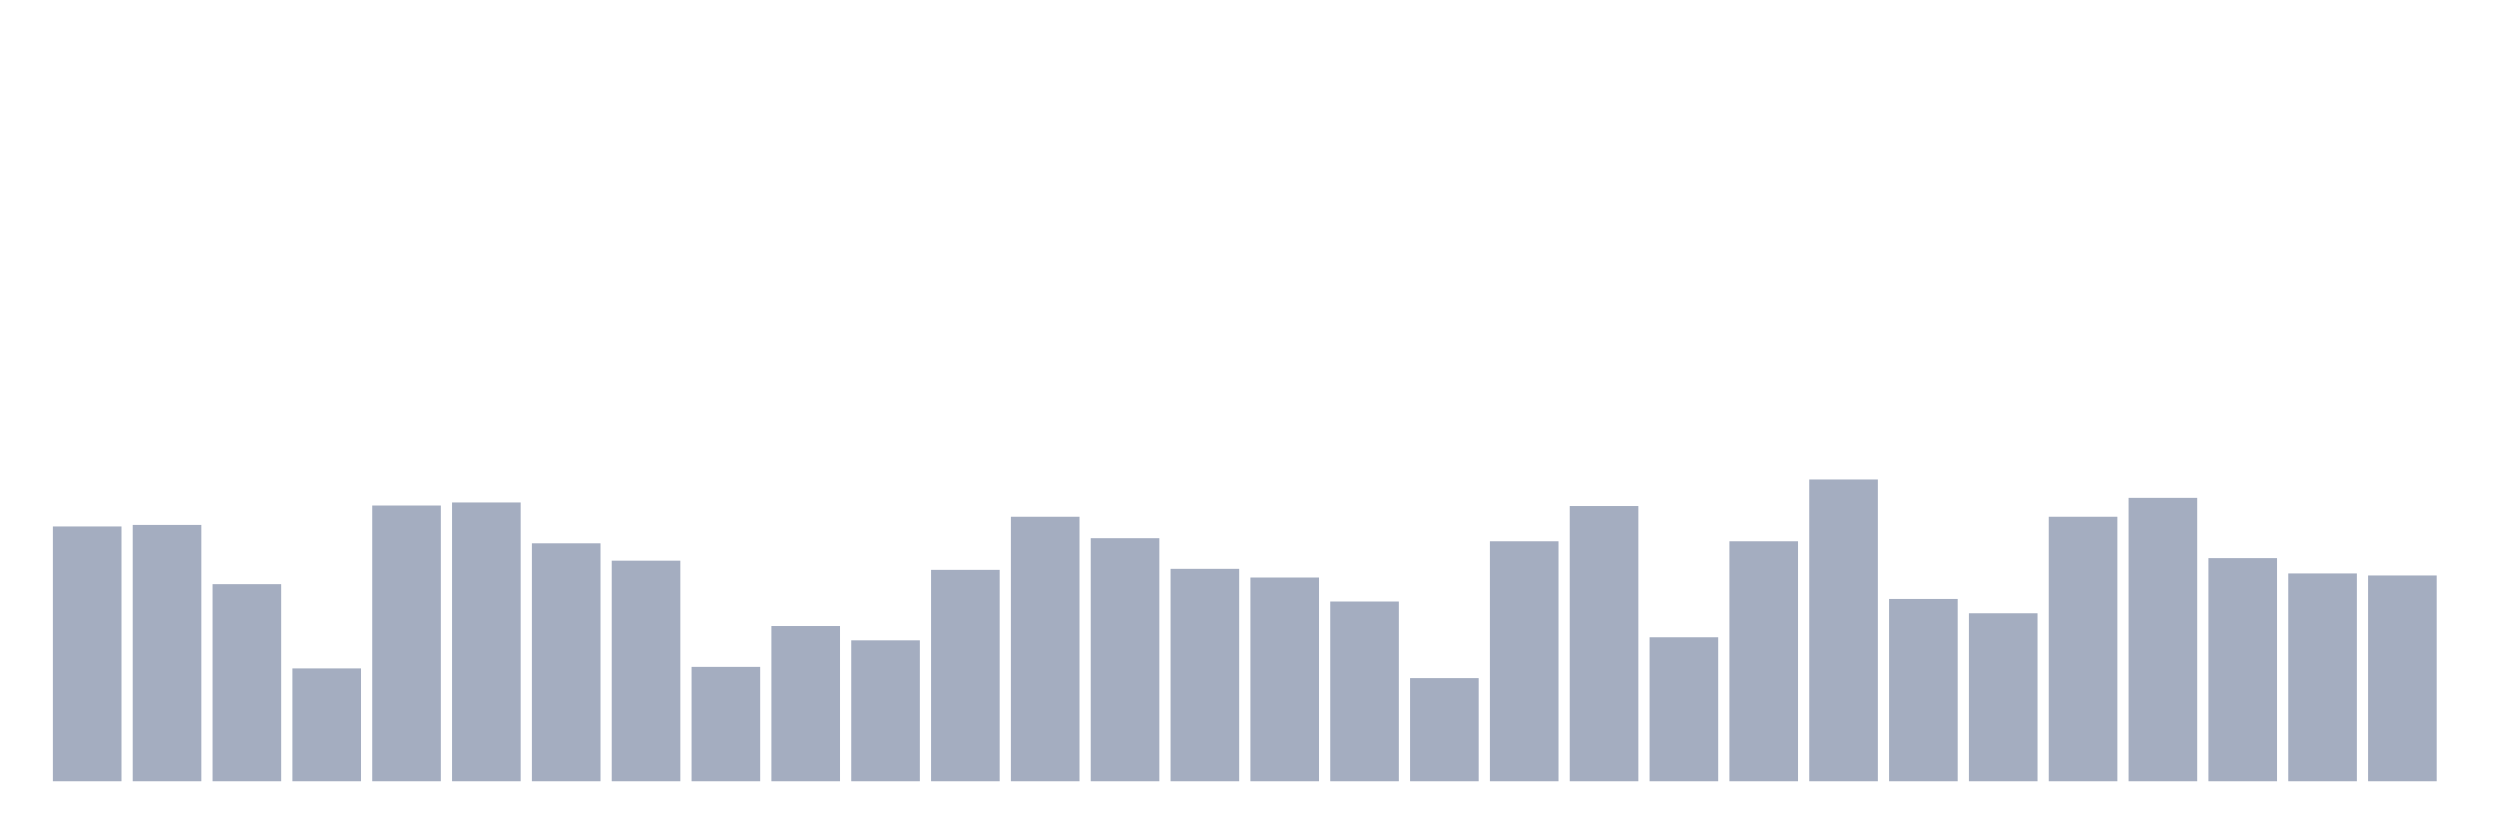 <svg xmlns="http://www.w3.org/2000/svg" viewBox="0 0 480 160"><g transform="translate(10,10)"><rect class="bar" x="0.153" width="13.175" y="91.078" height="48.922" fill="rgb(164,173,192)"></rect><rect class="bar" x="15.482" width="13.175" y="90.784" height="49.216" fill="rgb(164,173,192)"></rect><rect class="bar" x="30.81" width="13.175" y="102.157" height="37.843" fill="rgb(164,173,192)"></rect><rect class="bar" x="46.138" width="13.175" y="118.333" height="21.667" fill="rgb(164,173,192)"></rect><rect class="bar" x="61.466" width="13.175" y="87.059" height="52.941" fill="rgb(164,173,192)"></rect><rect class="bar" x="76.794" width="13.175" y="86.471" height="53.529" fill="rgb(164,173,192)"></rect><rect class="bar" x="92.123" width="13.175" y="94.314" height="45.686" fill="rgb(164,173,192)"></rect><rect class="bar" x="107.451" width="13.175" y="97.647" height="42.353" fill="rgb(164,173,192)"></rect><rect class="bar" x="122.779" width="13.175" y="118.039" height="21.961" fill="rgb(164,173,192)"></rect><rect class="bar" x="138.107" width="13.175" y="110.196" height="29.804" fill="rgb(164,173,192)"></rect><rect class="bar" x="153.436" width="13.175" y="112.941" height="27.059" fill="rgb(164,173,192)"></rect><rect class="bar" x="168.764" width="13.175" y="99.412" height="40.588" fill="rgb(164,173,192)"></rect><rect class="bar" x="184.092" width="13.175" y="89.216" height="50.784" fill="rgb(164,173,192)"></rect><rect class="bar" x="199.42" width="13.175" y="93.333" height="46.667" fill="rgb(164,173,192)"></rect><rect class="bar" x="214.748" width="13.175" y="99.216" height="40.784" fill="rgb(164,173,192)"></rect><rect class="bar" x="230.077" width="13.175" y="100.882" height="39.118" fill="rgb(164,173,192)"></rect><rect class="bar" x="245.405" width="13.175" y="105.49" height="34.51" fill="rgb(164,173,192)"></rect><rect class="bar" x="260.733" width="13.175" y="120.196" height="19.804" fill="rgb(164,173,192)"></rect><rect class="bar" x="276.061" width="13.175" y="93.922" height="46.078" fill="rgb(164,173,192)"></rect><rect class="bar" x="291.39" width="13.175" y="87.157" height="52.843" fill="rgb(164,173,192)"></rect><rect class="bar" x="306.718" width="13.175" y="112.353" height="27.647" fill="rgb(164,173,192)"></rect><rect class="bar" x="322.046" width="13.175" y="93.922" height="46.078" fill="rgb(164,173,192)"></rect><rect class="bar" x="337.374" width="13.175" y="82.059" height="57.941" fill="rgb(164,173,192)"></rect><rect class="bar" x="352.702" width="13.175" y="105" height="35" fill="rgb(164,173,192)"></rect><rect class="bar" x="368.031" width="13.175" y="107.745" height="32.255" fill="rgb(164,173,192)"></rect><rect class="bar" x="383.359" width="13.175" y="89.216" height="50.784" fill="rgb(164,173,192)"></rect><rect class="bar" x="398.687" width="13.175" y="85.588" height="54.412" fill="rgb(164,173,192)"></rect><rect class="bar" x="414.015" width="13.175" y="97.157" height="42.843" fill="rgb(164,173,192)"></rect><rect class="bar" x="429.344" width="13.175" y="100.098" height="39.902" fill="rgb(164,173,192)"></rect><rect class="bar" x="444.672" width="13.175" y="100.49" height="39.51" fill="rgb(164,173,192)"></rect></g></svg>